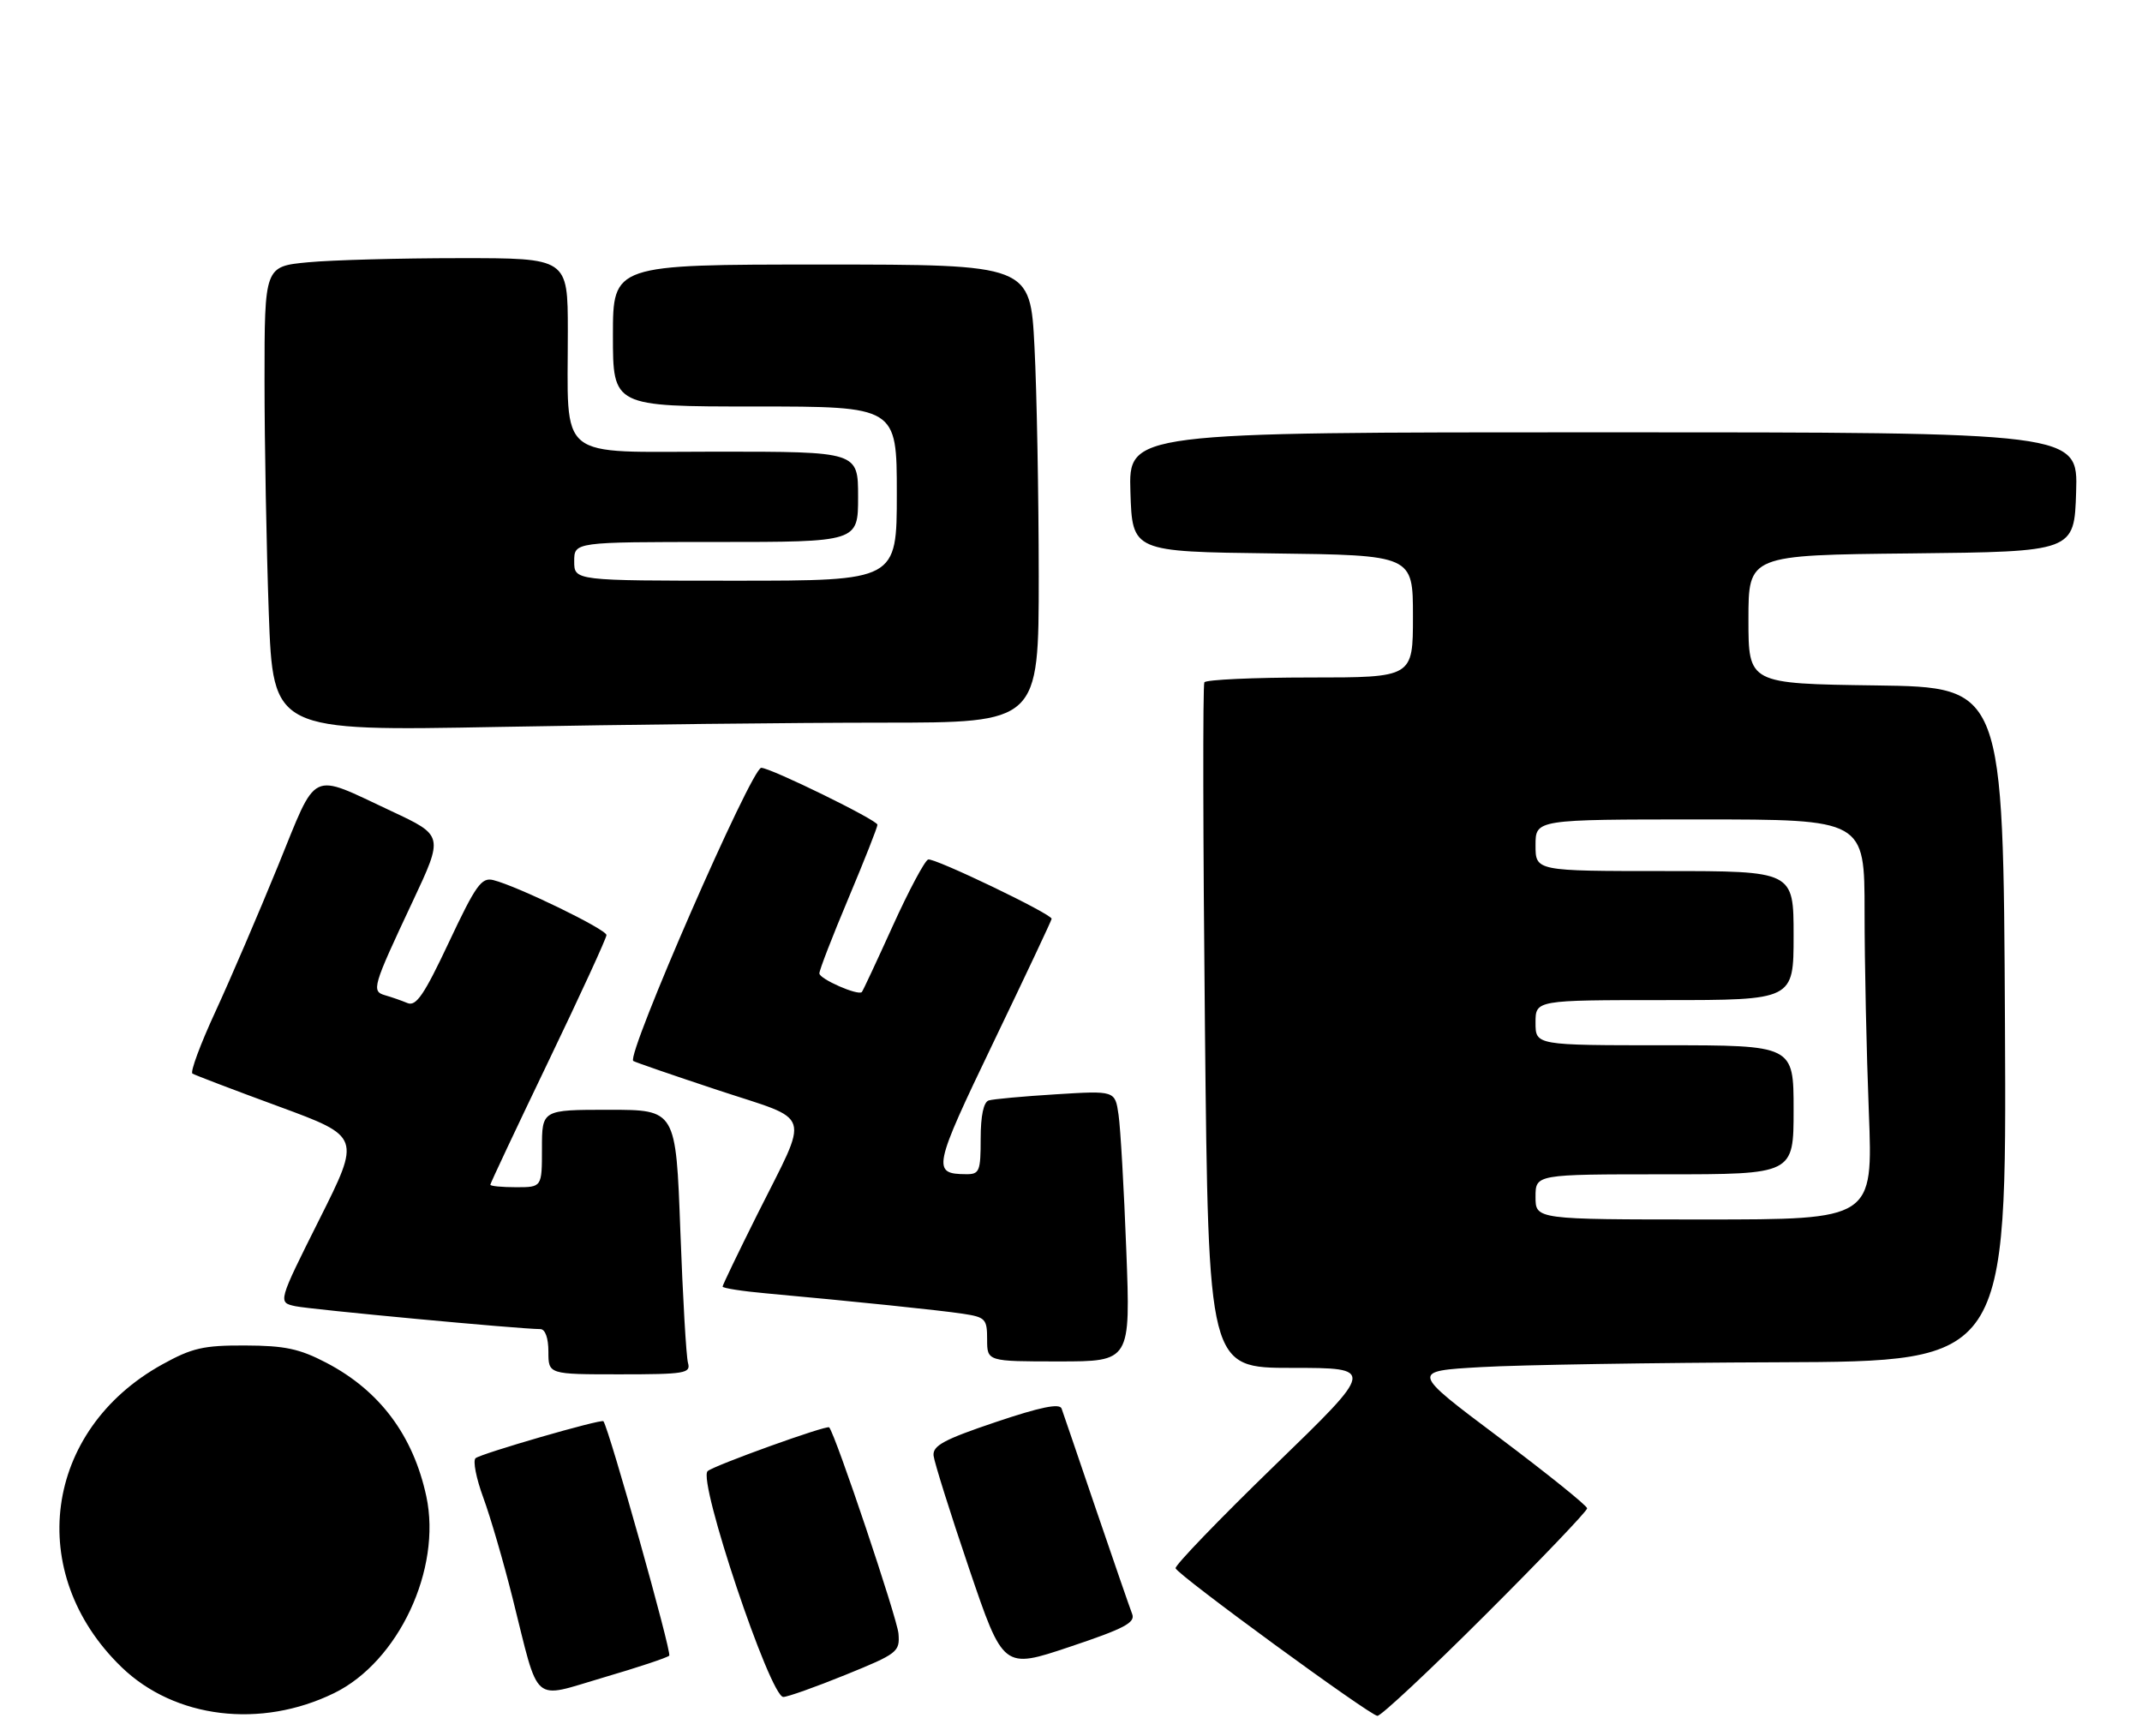 <?xml version="1.0" encoding="UTF-8" standalone="no"?>
<!DOCTYPE svg PUBLIC "-//W3C//DTD SVG 1.1//EN" "http://www.w3.org/Graphics/SVG/1.1/DTD/svg11.dtd" >
<svg xmlns="http://www.w3.org/2000/svg" xmlns:xlink="http://www.w3.org/1999/xlink" version="1.1" viewBox="0 0 332 269">
 <g >
 <path fill="currentColor"
d=" M 51.80 262.40 C 61.77 257.52 68.49 243.18 66.08 231.92 C 64.05 222.48 58.86 215.53 50.59 211.21 C 46.42 209.03 44.15 208.55 38.00 208.53 C 31.53 208.50 29.77 208.91 25.14 211.47 C 6.76 221.65 3.78 243.82 18.84 258.38 C 27.07 266.34 40.42 267.97 51.80 262.40 Z  M 230.24 250.26 C 238.91 241.61 246.00 234.19 246.00 233.77 C 246.00 233.36 239.84 228.41 232.32 222.76 C 218.64 212.50 218.64 212.50 229.57 211.88 C 235.58 211.53 256.37 211.20 275.76 211.13 C 311.02 211.00 311.02 211.00 310.76 158.75 C 310.50 106.50 310.50 106.50 290.75 106.23 C 271.00 105.96 271.00 105.96 271.00 96.00 C 271.00 86.03 271.00 86.03 296.25 85.77 C 321.50 85.50 321.50 85.50 321.79 76.25 C 322.08 67.00 322.08 67.00 248.50 67.00 C 174.92 67.00 174.92 67.00 175.21 76.25 C 175.50 85.50 175.50 85.50 197.25 85.77 C 219.00 86.04 219.00 86.04 219.00 95.52 C 219.00 105.00 219.00 105.00 203.06 105.00 C 194.29 105.00 186.92 105.34 186.67 105.75 C 186.42 106.16 186.46 130.24 186.76 159.25 C 187.30 212.00 187.30 212.00 200.23 212.00 C 213.17 212.00 213.17 212.00 197.55 227.14 C 188.96 235.47 182.06 242.64 182.21 243.06 C 182.61 244.16 212.28 265.84 213.49 265.93 C 214.03 265.97 221.57 258.92 230.24 250.26 Z  M 103.73 256.60 C 104.16 256.18 94.45 221.60 93.53 220.27 C 93.25 219.87 74.54 225.28 73.71 226.00 C 73.27 226.38 73.81 229.12 74.90 232.09 C 76.00 235.07 78.05 242.09 79.45 247.69 C 83.67 264.51 82.27 263.29 93.52 259.99 C 98.82 258.44 103.42 256.91 103.73 256.60 Z  M 131.06 259.57 C 139.13 256.29 139.49 256.01 139.26 253.18 C 139.07 250.82 129.49 222.30 128.52 221.22 C 128.17 220.82 110.67 227.12 109.68 228.00 C 108.10 229.42 119.36 263.00 121.41 263.00 C 122.07 263.00 126.41 261.46 131.06 259.57 Z  M 175.48 250.14 C 175.13 249.24 172.62 241.97 169.90 234.00 C 167.19 226.03 164.78 218.96 164.54 218.30 C 164.23 217.46 161.24 218.07 154.30 220.41 C 146.26 223.12 144.54 224.06 144.70 225.61 C 144.82 226.65 147.29 234.52 150.20 243.09 C 155.50 258.69 155.50 258.69 165.81 255.23 C 174.27 252.40 176.01 251.48 175.48 250.14 Z  M 106.64 211.25 C 106.36 210.29 105.83 201.06 105.45 190.75 C 104.76 172.00 104.76 172.00 94.38 172.00 C 84.00 172.00 84.00 172.00 84.00 178.00 C 84.00 184.00 84.00 184.00 80.00 184.00 C 77.80 184.00 76.00 183.83 76.00 183.61 C 76.00 183.40 80.05 174.80 85.00 164.50 C 89.95 154.20 94.00 145.39 94.00 144.92 C 94.00 144.04 80.22 137.34 76.46 136.40 C 74.63 135.94 73.75 137.17 69.59 146.01 C 65.74 154.19 64.50 156.01 63.16 155.46 C 62.25 155.08 60.70 154.54 59.72 154.26 C 57.53 153.63 57.71 153.02 63.95 139.74 C 68.76 129.50 68.76 129.50 60.66 125.71 C 47.82 119.71 49.29 119.00 43.08 134.22 C 40.10 141.52 35.75 151.66 33.41 156.74 C 31.06 161.82 29.45 166.16 29.83 166.39 C 30.20 166.62 36.22 168.92 43.22 171.49 C 55.93 176.17 55.93 176.17 49.49 189.01 C 43.06 201.85 43.06 201.85 45.78 202.44 C 48.18 202.95 80.52 205.98 83.75 205.99 C 84.51 206.00 85.00 207.37 85.00 209.50 C 85.00 213.00 85.00 213.00 96.07 213.00 C 106.13 213.00 107.09 212.84 106.64 211.25 Z  M 174.57 193.75 C 174.21 184.26 173.67 174.82 173.37 172.77 C 172.83 169.03 172.83 169.03 163.66 169.60 C 158.62 169.91 153.94 170.34 153.25 170.55 C 152.45 170.80 152.00 172.92 152.00 176.47 C 152.00 181.54 151.81 182.00 149.75 181.98 C 144.42 181.95 144.61 181.04 153.97 161.56 C 158.94 151.23 163.00 142.61 163.00 142.40 C 163.00 141.64 144.79 132.90 143.86 133.21 C 143.33 133.39 140.86 138.02 138.37 143.51 C 135.88 149.00 133.73 153.61 133.58 153.75 C 132.98 154.35 127.00 151.72 127.00 150.86 C 127.00 150.33 129.03 145.10 131.50 139.23 C 133.97 133.35 136.00 128.22 136.00 127.82 C 136.00 127.11 119.44 119.00 117.99 119.00 C 116.48 119.00 97.05 163.50 98.15 164.43 C 98.34 164.59 104.25 166.63 111.29 168.96 C 126.16 173.88 125.54 171.89 117.37 188.23 C 114.42 194.14 112.00 199.16 112.00 199.40 C 112.00 199.64 115.04 200.12 118.75 200.45 C 132.55 201.71 145.61 203.06 149.25 203.61 C 152.74 204.14 153.00 204.41 153.00 207.59 C 153.00 211.00 153.00 211.00 164.11 211.00 C 175.23 211.00 175.23 211.00 174.57 193.75 Z  M 136.75 112.00 C 161.00 112.00 161.00 112.00 161.00 89.25 C 160.99 76.74 160.70 60.76 160.34 53.75 C 159.69 41.00 159.69 41.00 127.35 41.00 C 95.00 41.00 95.00 41.00 95.00 52.00 C 95.00 63.00 95.00 63.00 117.00 63.00 C 139.00 63.00 139.00 63.00 139.00 76.50 C 139.00 90.00 139.00 90.00 114.00 90.00 C 89.00 90.00 89.00 90.00 89.00 87.00 C 89.00 84.00 89.00 84.00 111.00 84.00 C 133.00 84.00 133.00 84.00 133.00 77.00 C 133.00 70.00 133.00 70.00 111.13 70.00 C 85.90 70.00 88.03 71.73 88.01 51.25 C 88.00 40.00 88.00 40.00 71.25 40.01 C 62.04 40.01 51.46 40.30 47.75 40.65 C 41.00 41.29 41.00 41.29 41.00 58.98 C 41.00 68.72 41.30 84.92 41.66 95.00 C 42.33 113.32 42.33 113.32 77.41 112.66 C 96.71 112.30 123.41 112.00 136.75 112.00 Z  M 238.00 185.50 C 238.00 182.00 238.00 182.00 258.00 182.00 C 278.00 182.00 278.00 182.00 278.00 172.00 C 278.00 162.00 278.00 162.00 258.00 162.00 C 238.00 162.00 238.00 162.00 238.00 158.50 C 238.00 155.00 238.00 155.00 258.00 155.00 C 278.00 155.00 278.00 155.00 278.00 145.00 C 278.00 135.00 278.00 135.00 258.00 135.00 C 238.00 135.00 238.00 135.00 238.00 131.00 C 238.00 127.00 238.00 127.00 263.50 127.00 C 289.00 127.00 289.00 127.00 289.00 141.34 C 289.00 149.23 289.30 163.18 289.66 172.34 C 290.31 189.00 290.31 189.00 264.16 189.00 C 238.00 189.00 238.00 189.00 238.00 185.50 Z "/>
</g>
</svg>